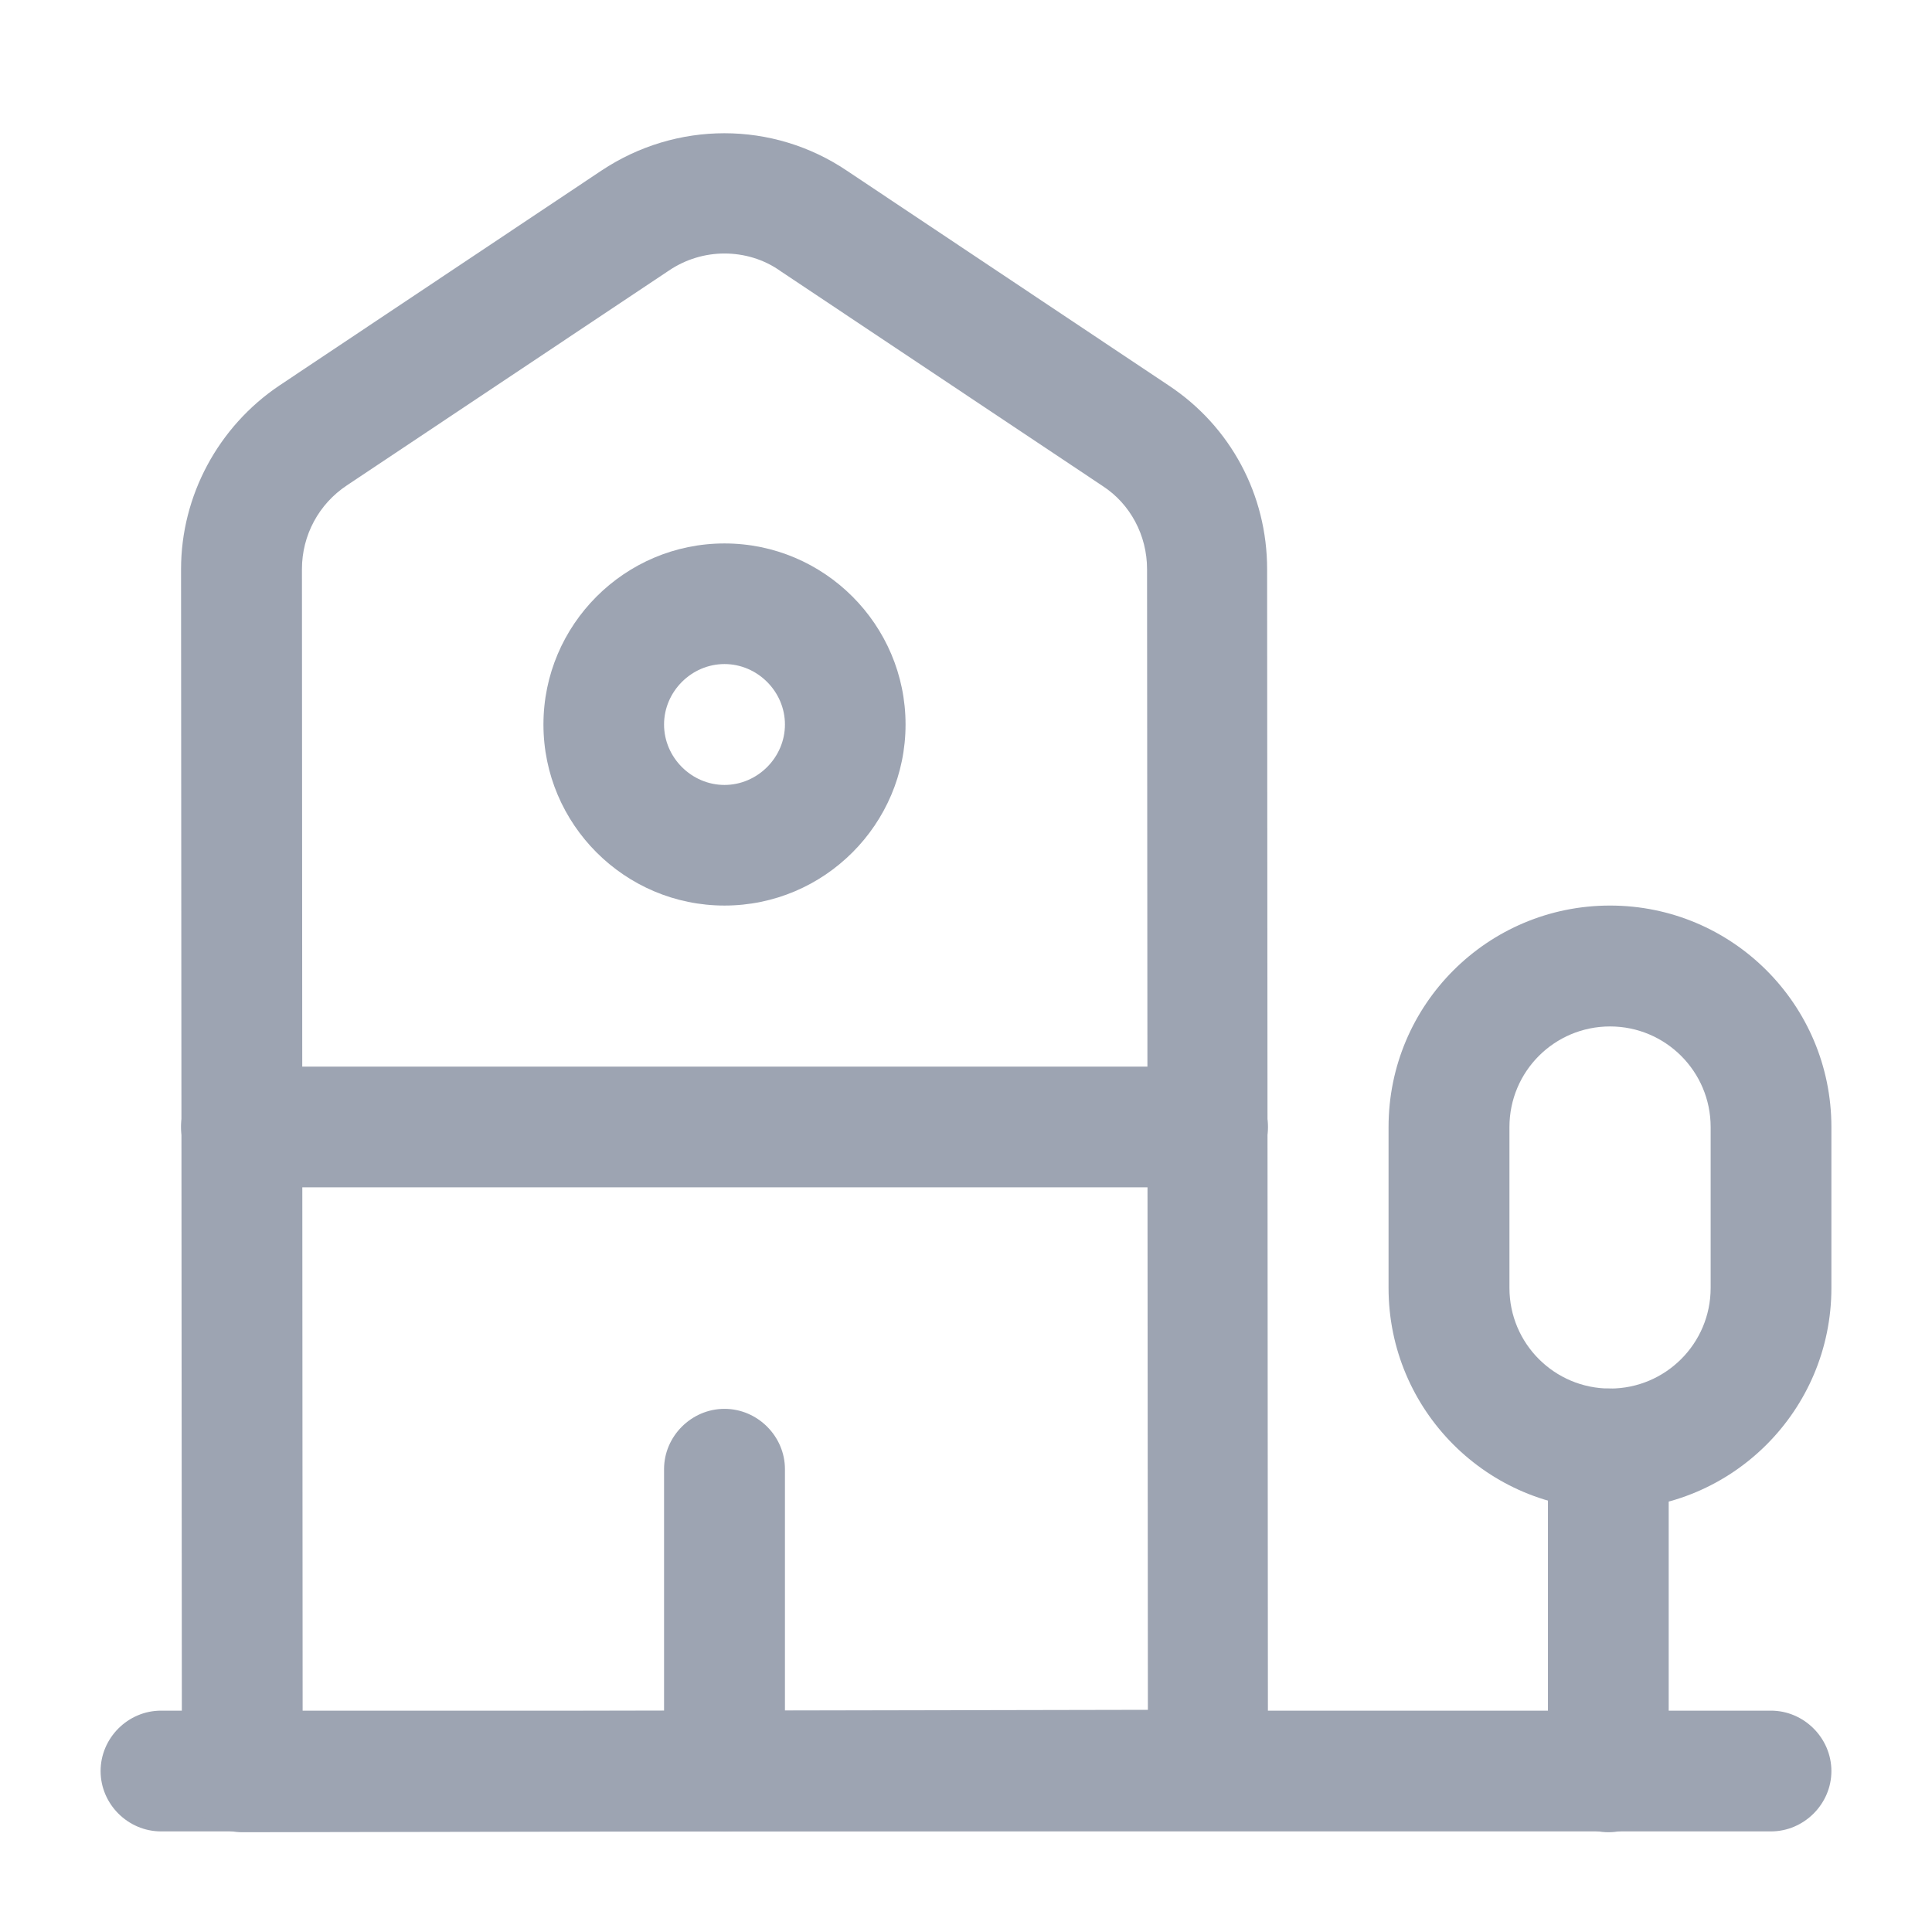 <svg width="14" height="14" viewBox="0 0 14 14" fill="none" xmlns="http://www.w3.org/2000/svg">
<path d="M12.833 13.271H1.167C0.927 13.271 0.729 13.073 0.729 12.834C0.729 12.594 0.927 12.396 1.167 12.396H12.833C13.072 12.396 13.271 12.594 13.271 12.834C13.271 13.073 13.072 13.271 12.833 13.271Z" fill="#9DA4B2"/>
<path d="M1.756 13.277C1.639 13.277 1.528 13.23 1.447 13.148C1.365 13.067 1.318 12.956 1.318 12.839L1.312 4.124C1.312 3.593 1.581 3.092 2.024 2.794L4.357 1.237C4.9 0.875 5.6 0.875 6.137 1.237L8.47 2.794C8.919 3.092 9.182 3.587 9.182 4.124L9.188 12.827C9.188 13.067 8.995 13.265 8.75 13.265L1.756 13.277ZM5.25 1.837C5.11 1.837 4.97 1.878 4.848 1.96L2.514 3.517C2.31 3.652 2.188 3.879 2.188 4.124L2.193 12.402L8.318 12.39L8.312 4.124C8.312 3.879 8.19 3.652 7.992 3.523L5.658 1.966C5.536 1.878 5.39 1.837 5.25 1.837Z" fill="#9DA4B2"/>
<path d="M11.655 13.277C11.416 13.277 11.217 13.078 11.217 12.839V10.5C11.217 10.261 11.416 10.062 11.655 10.062C11.894 10.062 12.092 10.261 12.092 10.5V12.839C12.092 13.078 11.9 13.277 11.655 13.277Z" fill="#9DA4B2"/>
<path d="M11.667 10.938C10.78 10.938 10.062 10.22 10.062 9.333V8.167C10.062 7.28 10.78 6.562 11.667 6.562C12.553 6.562 13.271 7.28 13.271 8.167V9.333C13.271 10.22 12.553 10.938 11.667 10.938ZM11.667 7.438C11.264 7.438 10.938 7.764 10.938 8.167V9.333C10.938 9.736 11.264 10.062 11.667 10.062C12.069 10.062 12.396 9.736 12.396 9.333V8.167C12.396 7.764 12.069 7.438 11.667 7.438Z" fill="#9DA4B2"/>
<path d="M8.75 8.604H1.75C1.511 8.604 1.312 8.406 1.312 8.166C1.312 7.927 1.511 7.729 1.75 7.729H8.75C8.989 7.729 9.188 7.927 9.188 8.166C9.188 8.406 8.989 8.604 8.75 8.604Z" fill="#9DA4B2"/>
<path d="M5.25 13.271C5.011 13.271 4.812 13.073 4.812 12.834V10.646C4.812 10.407 5.011 10.209 5.25 10.209C5.489 10.209 5.688 10.407 5.688 10.646V12.834C5.688 13.073 5.489 13.271 5.25 13.271Z" fill="#9DA4B2"/>
<path d="M5.25 6.562C4.527 6.562 3.938 5.973 3.938 5.25C3.938 4.527 4.527 3.938 5.25 3.938C5.973 3.938 6.562 4.527 6.562 5.25C6.562 5.973 5.973 6.562 5.25 6.562ZM5.25 4.812C5.011 4.812 4.812 5.011 4.812 5.25C4.812 5.489 5.011 5.688 5.25 5.688C5.489 5.688 5.688 5.489 5.688 5.25C5.688 5.011 5.489 4.812 5.25 4.812Z" fill="#9DA4B2"/>
</svg>
